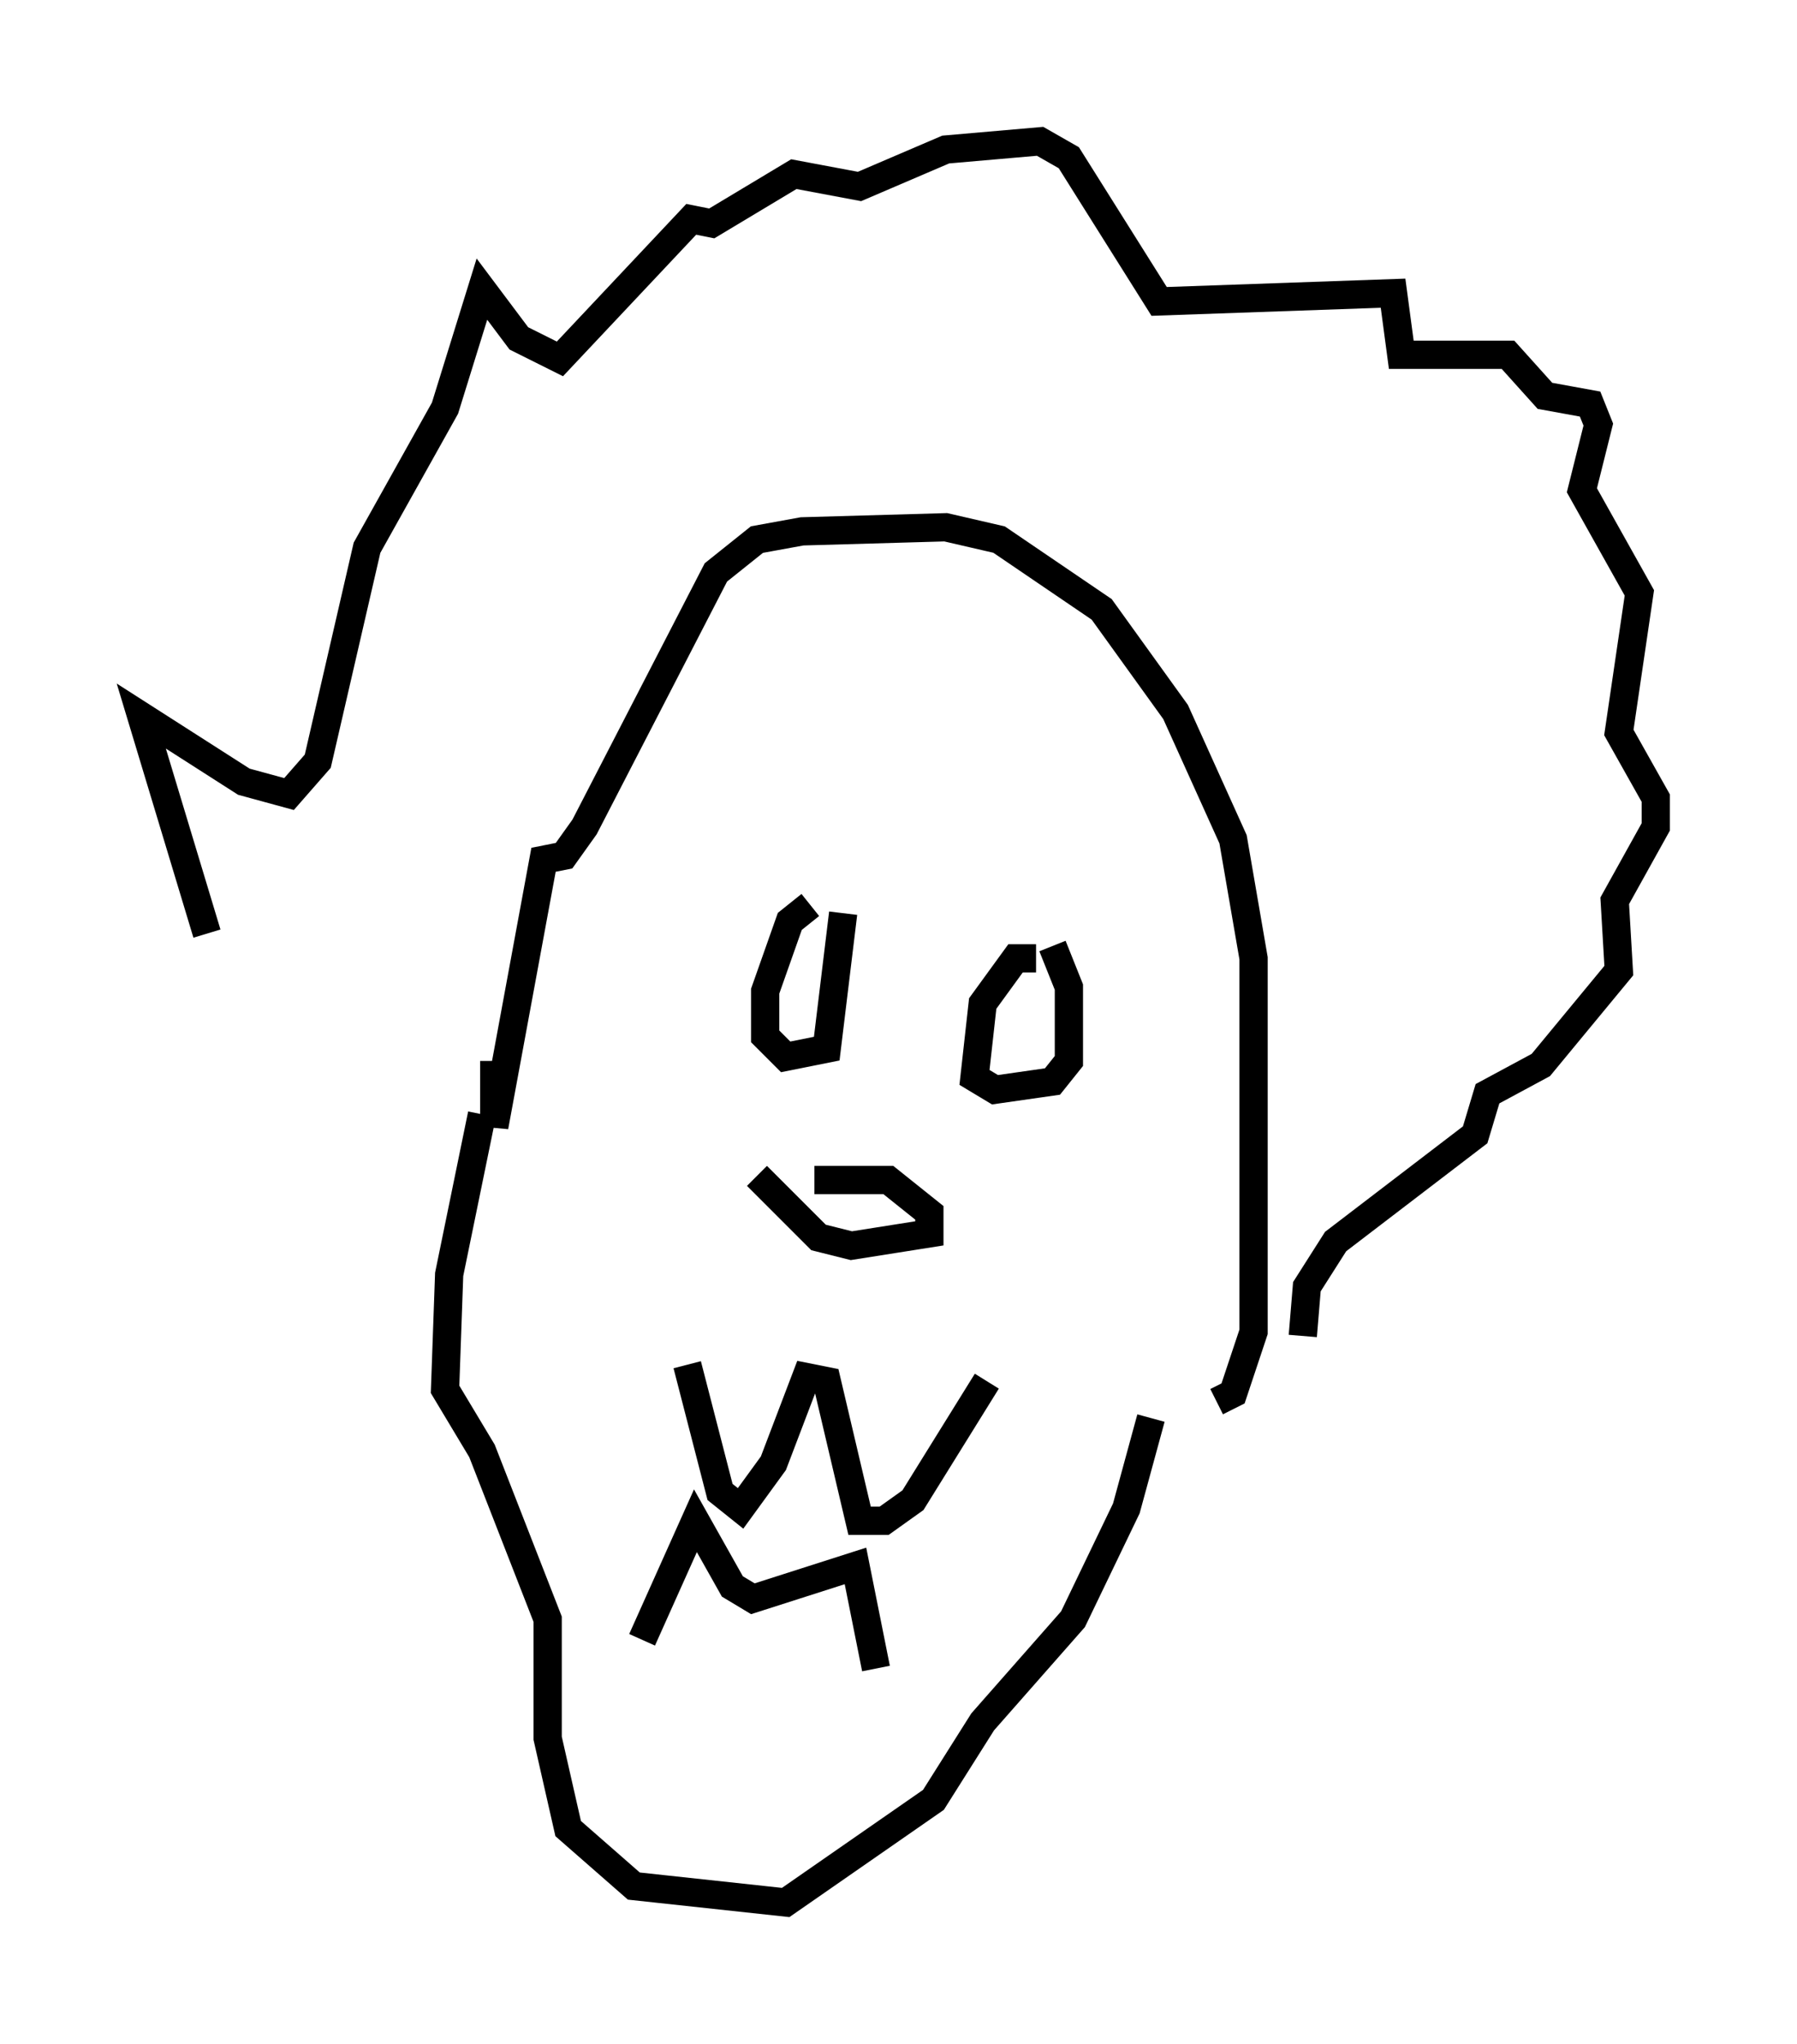 <?xml version="1.0" encoding="utf-8" ?>
<svg baseProfile="full" height="72.313" version="1.1" width="63.598" xmlns="http://www.w3.org/2000/svg" xmlns:ev="http://www.w3.org/2001/xml-events" xmlns:xlink="http://www.w3.org/1999/xlink"><defs /><rect fill="white" height="72.313" width="63.598" x="0" y="0" /><path d="M12.408, 45.816 m-5.084, -12.782 l-2.324, -7.698 3.631, 2.324 l1.598, 0.436 1.017, -1.162 l1.743, -7.553 2.76, -4.939 l1.307, -4.212 1.307, 1.743 l1.453, 0.726 4.648, -4.939 l0.726, 0.145 2.905, -1.743 l2.324, 0.436 3.05, -1.307 l3.341, -0.291 1.017, 0.581 l3.196, 5.084 8.279, -0.291 l0.291, 2.179 3.777, 0.0 l1.307, 1.453 1.598, 0.291 l0.291, 0.726 -0.581, 2.324 l2.034, 3.631 -0.726, 4.939 l1.307, 2.324 0.0, 1.017 l-1.453, 2.615 0.145, 2.469 l-2.76, 3.341 -1.888, 1.017 l-0.436, 1.453 -4.939, 3.777 l-1.017, 1.598 -0.145, 1.743 m-28.614, -9.732 l0.0, 2.324 1.743, -9.441 l0.726, -0.145 0.726, -1.017 l4.648, -9.006 1.453, -1.162 l1.598, -0.291 5.084, -0.145 l1.888, 0.436 3.631, 2.469 l2.615, 3.631 2.034, 4.503 l0.726, 4.212 0.0, 13.218 l-0.726, 2.179 -0.581, 0.291 m-26, -10.168 l-1.162, 5.665 -0.145, 4.067 l1.307, 2.179 2.324, 5.955 l0.0, 4.212 0.726, 3.196 l2.324, 2.034 5.374, 0.581 l5.229, -3.631 1.743, -2.76 l3.196, -3.631 1.888, -3.922 l0.872, -3.196 m-16.413, -1.888 l1.162, 4.503 0.726, 0.581 l1.162, -1.598 1.162, -3.05 l0.726, 0.145 1.162, 4.939 l0.872, 0.0 1.017, -0.726 l2.615, -4.212 m-12.201, 9.151 l1.888, -4.212 1.307, 2.324 l0.726, 0.436 3.631, -1.162 l0.726, 3.631 m-2.324, -27.017 l-0.726, 0.581 -0.872, 2.469 l0.0, 1.598 0.726, 0.726 l1.453, -0.291 0.581, -4.793 m6.827, 1.598 l-0.726, 0.0 -1.162, 1.598 l-0.291, 2.615 0.726, 0.436 l2.034, -0.291 0.581, -0.726 l0.0, -2.615 -0.581, -1.453 m-8.425, 8.279 l2.615, 0.0 1.453, 1.162 l0.0, 0.726 -2.76, 0.436 l-1.162, -0.291 -2.179, -2.179 " fill="none" stroke="black" stroke-width="1" /></svg>